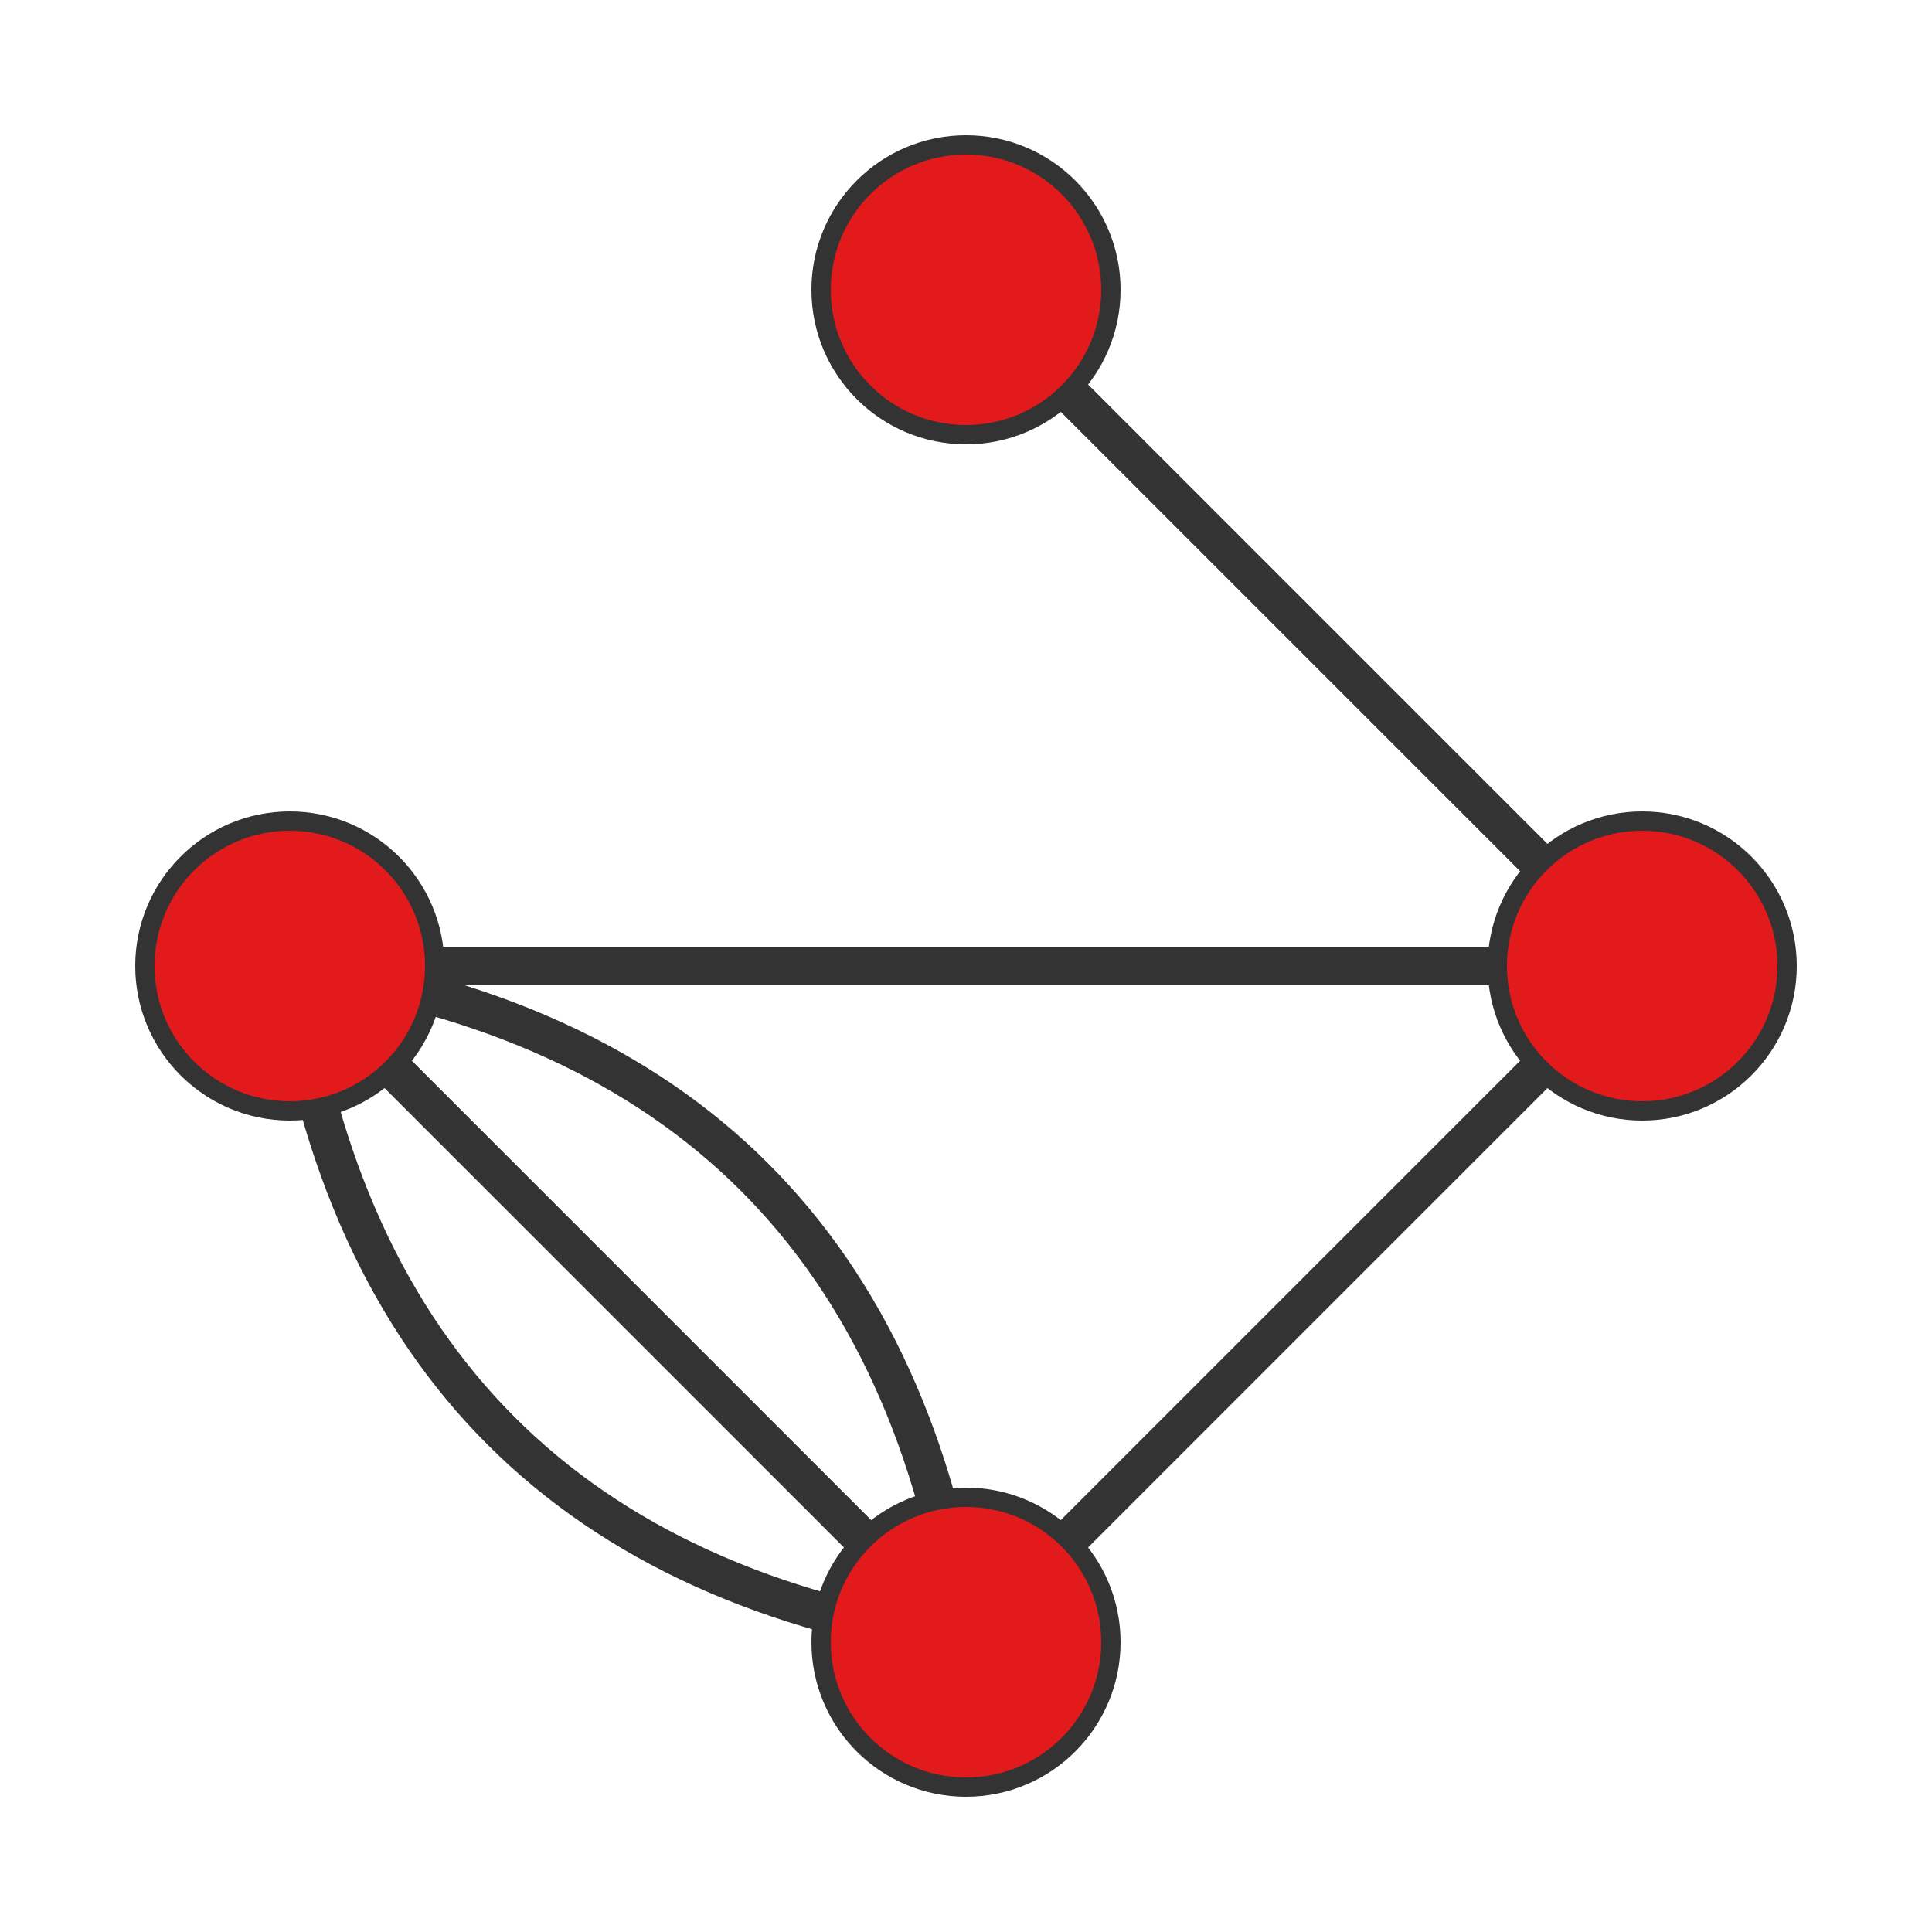 <?xml version="1.0" encoding="UTF-8"?>
<svg xmlns="http://www.w3.org/2000/svg" xmlns:xlink="http://www.w3.org/1999/xlink" width="100pt" height="100pt" viewBox="0 0 100 100" version="1.1">
<g id="surface69006">
<path style="fill:none;stroke-width:2;stroke-linecap:butt;stroke-linejoin:miter;stroke:rgb(20%,20%,20%);stroke-opacity:1;stroke-miterlimit:10;" d="M 85 50 L 50 85 "/>
<path style="fill:none;stroke-width:2;stroke-linecap:butt;stroke-linejoin:miter;stroke:rgb(20%,20%,20%);stroke-opacity:1;stroke-miterlimit:10;" d="M 85 50 L 15 50 "/>
<path style="fill:none;stroke-width:2;stroke-linecap:butt;stroke-linejoin:miter;stroke:rgb(20%,20%,20%);stroke-opacity:1;stroke-miterlimit:10;" d="M 50 85 C 47.082 64.582 35.418 52.918 15 50 "/>
<path style="fill:none;stroke-width:2;stroke-linecap:butt;stroke-linejoin:miter;stroke:rgb(20%,20%,20%);stroke-opacity:1;stroke-miterlimit:10;" d="M 50 85 C 29.582 82.082 17.918 70.418 15 50 "/>
<path style="fill:none;stroke-width:2;stroke-linecap:butt;stroke-linejoin:miter;stroke:rgb(20%,20%,20%);stroke-opacity:1;stroke-miterlimit:10;" d="M 50 85 L 15 50 "/>
<path style="fill:none;stroke-width:2;stroke-linecap:butt;stroke-linejoin:miter;stroke:rgb(20%,20%,20%);stroke-opacity:1;stroke-miterlimit:10;" d="M 85 50 L 50 15 "/>
<path style="fill-rule:nonzero;fill:rgb(89.02%,10.196%,10.98%);fill-opacity:1;stroke-width:1;stroke-linecap:butt;stroke-linejoin:miter;stroke:rgb(20%,20%,20%);stroke-opacity:1;stroke-miterlimit:10;" d="M 92.5 50 C 92.5 54.141 89.141 57.5 85 57.5 C 80.859 57.5 77.5 54.141 77.5 50 C 77.5 45.859 80.859 42.5 85 42.5 C 89.141 42.5 92.5 45.859 92.5 50 "/>
<path style="fill-rule:nonzero;fill:rgb(89.02%,10.196%,10.98%);fill-opacity:1;stroke-width:1;stroke-linecap:butt;stroke-linejoin:miter;stroke:rgb(20%,20%,20%);stroke-opacity:1;stroke-miterlimit:10;" d="M 57.5 85 C 57.5 89.141 54.141 92.5 50 92.5 C 45.859 92.5 42.5 89.141 42.5 85 C 42.5 80.859 45.859 77.5 50 77.5 C 54.141 77.5 57.5 80.859 57.5 85 "/>
<path style="fill-rule:nonzero;fill:rgb(89.02%,10.196%,10.98%);fill-opacity:1;stroke-width:1;stroke-linecap:butt;stroke-linejoin:miter;stroke:rgb(20%,20%,20%);stroke-opacity:1;stroke-miterlimit:10;" d="M 22.5 50 C 22.5 54.141 19.141 57.5 15 57.5 C 10.859 57.5 7.5 54.141 7.5 50 C 7.5 45.859 10.859 42.5 15 42.5 C 19.141 42.5 22.5 45.859 22.5 50 "/>
<path style="fill-rule:nonzero;fill:rgb(89.02%,10.196%,10.98%);fill-opacity:1;stroke-width:1;stroke-linecap:butt;stroke-linejoin:miter;stroke:rgb(20%,20%,20%);stroke-opacity:1;stroke-miterlimit:10;" d="M 57.5 15 C 57.5 19.141 54.141 22.5 50 22.5 C 45.859 22.5 42.5 19.141 42.5 15 C 42.5 10.859 45.859 7.5 50 7.5 C 54.141 7.5 57.5 10.859 57.5 15 "/>
</g>
</svg>

